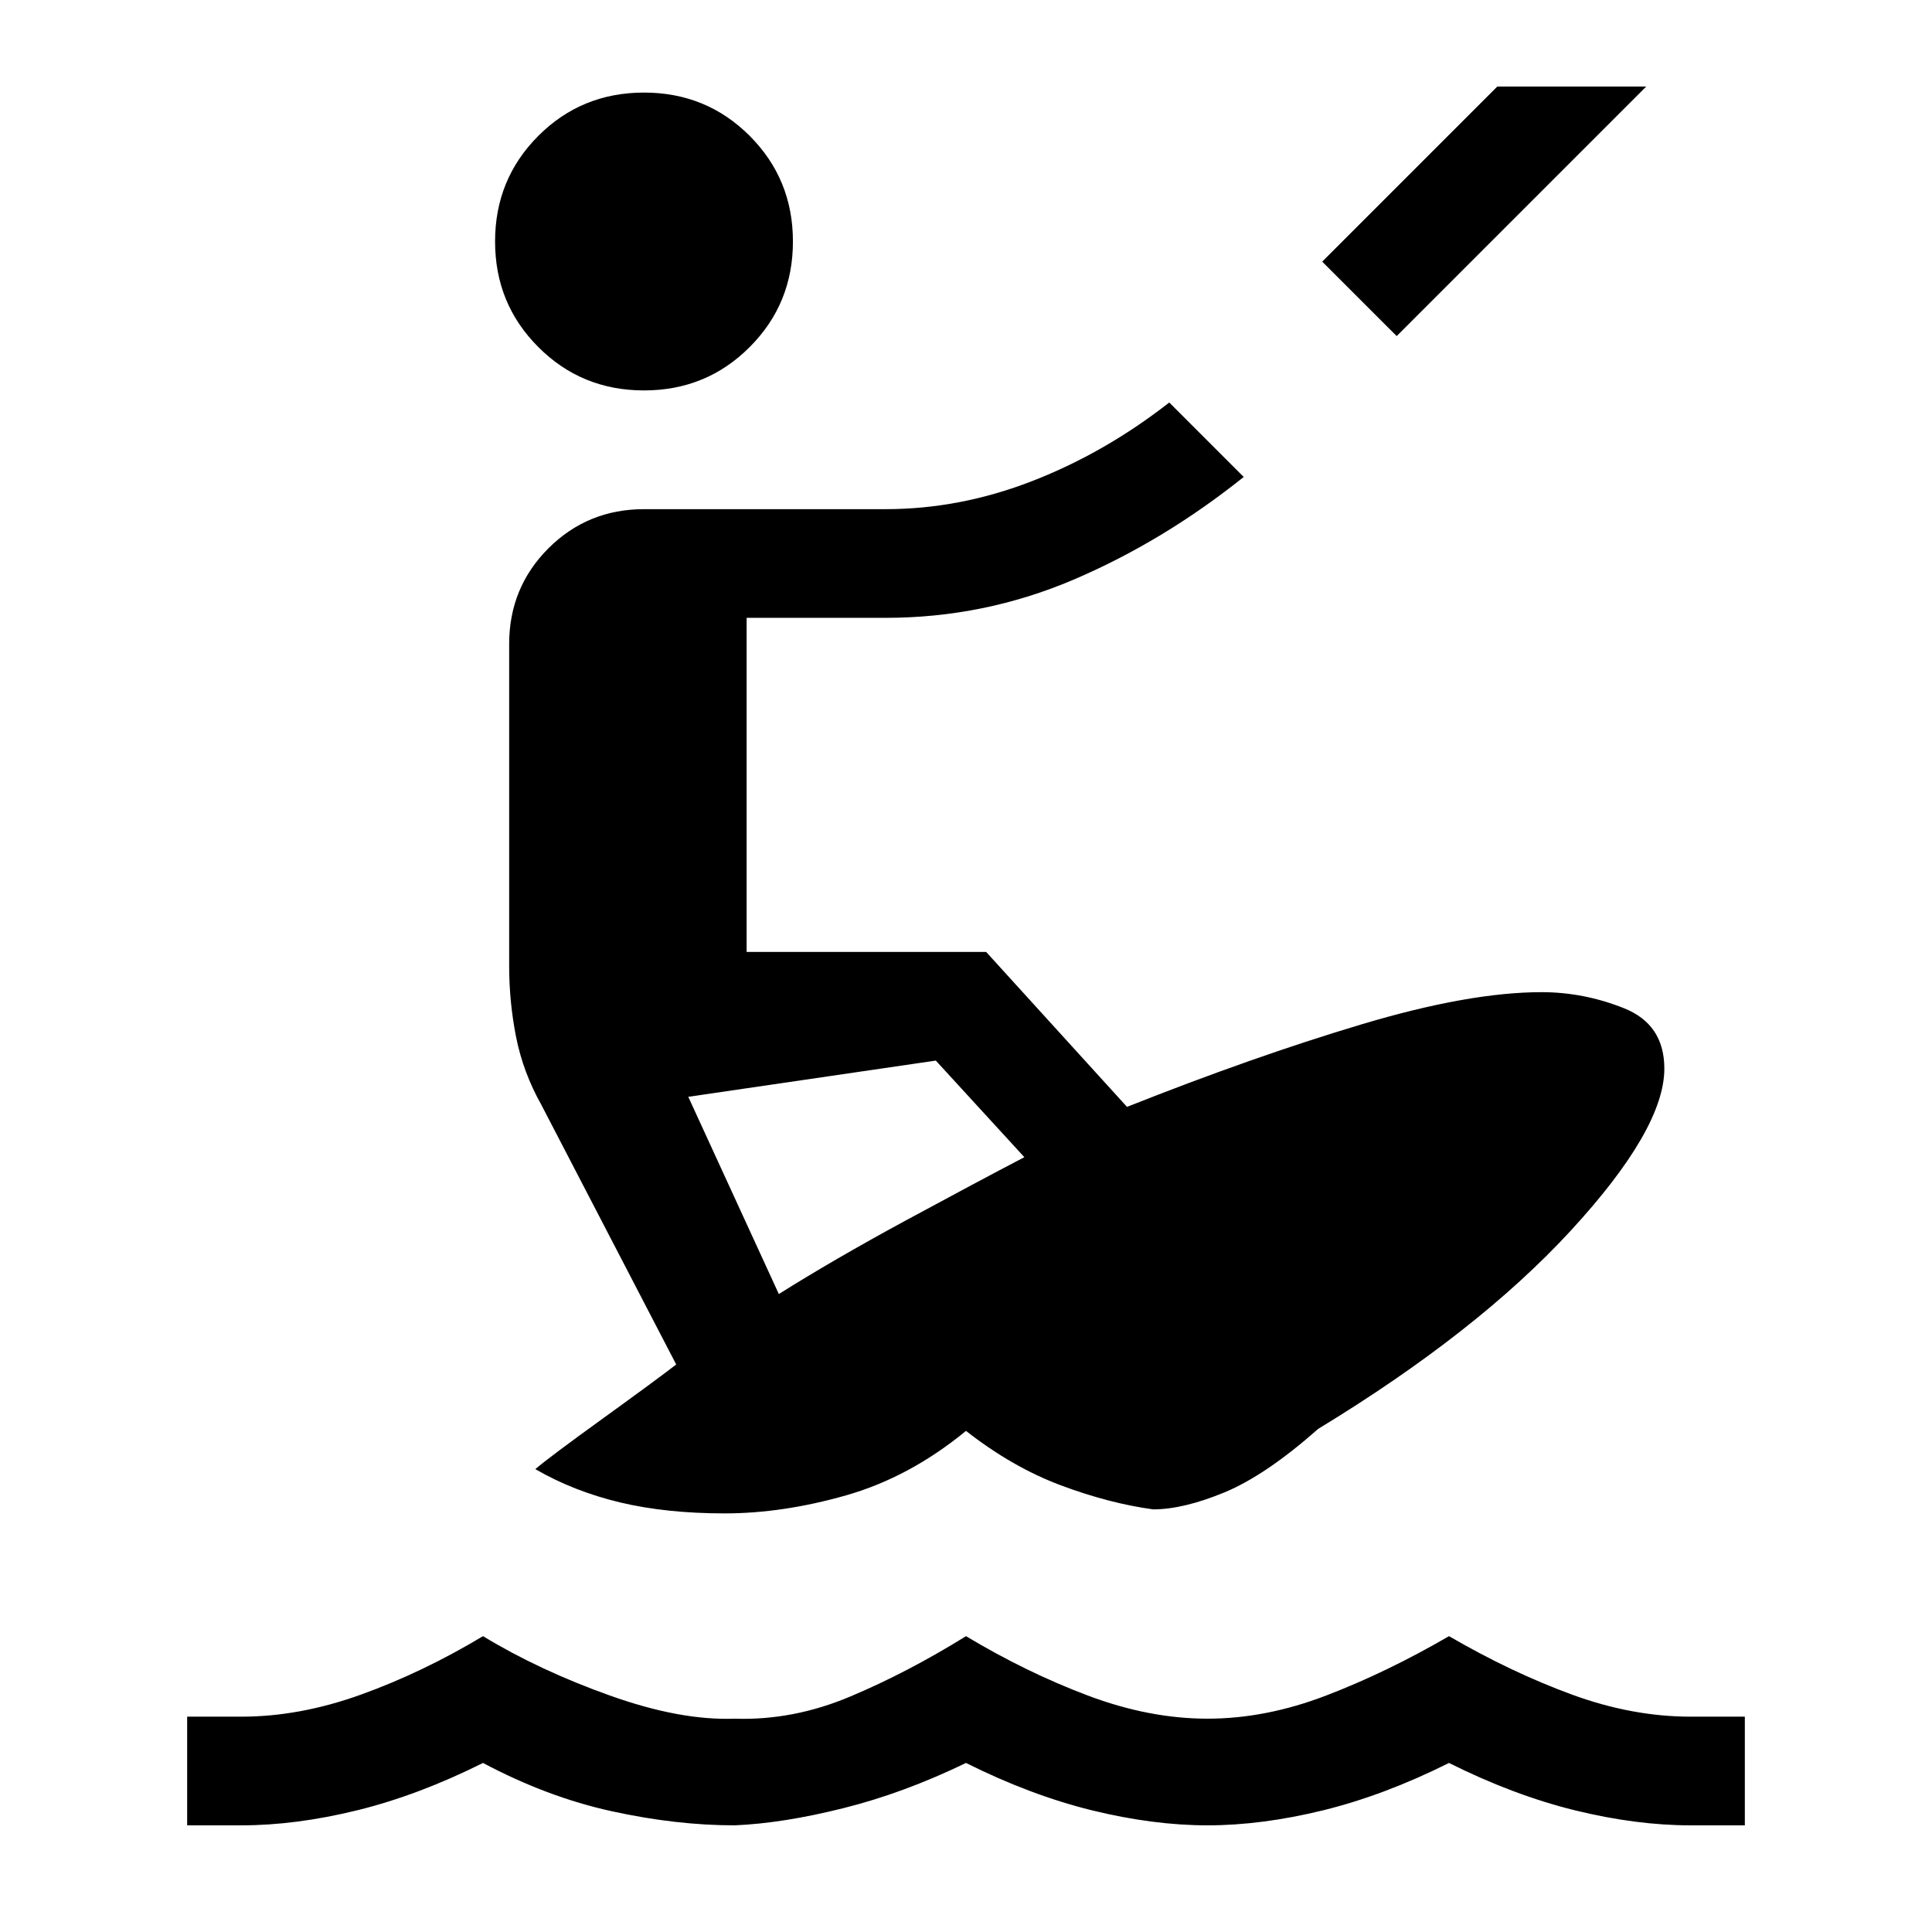 <svg xmlns="http://www.w3.org/2000/svg" height="24" width="24"><path d="M8 4.85Q7.225 4.85 6.688 4.312Q6.15 3.775 6.15 3Q6.15 2.225 6.688 1.687Q7.225 1.15 8 1.15Q8.775 1.15 9.312 1.687Q9.85 2.225 9.85 3Q9.85 3.775 9.312 4.312Q8.775 4.85 8 4.85ZM17.35 4.175 16.425 3.25 18.6 1.075H20.45ZM2.325 22.675V21.325H3Q3.725 21.325 4.487 21.05Q5.25 20.775 6 20.325Q6.7 20.75 7.575 21.062Q8.45 21.375 9.125 21.35Q9.85 21.375 10.562 21.075Q11.275 20.775 12 20.325Q12.75 20.775 13.512 21.062Q14.275 21.35 15 21.35Q15.725 21.35 16.475 21.062Q17.225 20.775 18 20.325Q18.775 20.775 19.525 21.05Q20.275 21.325 21 21.325H21.675V22.675H21Q20.325 22.675 19.562 22.488Q18.8 22.3 18 21.9Q17.2 22.3 16.438 22.488Q15.675 22.675 15 22.675Q14.325 22.675 13.562 22.488Q12.8 22.3 12 21.9Q11.225 22.275 10.475 22.462Q9.725 22.65 9.125 22.675Q8.4 22.675 7.6 22.5Q6.8 22.325 6 21.9Q5.2 22.3 4.438 22.488Q3.675 22.675 3 22.675ZM9 18.8Q8.275 18.8 7.7 18.663Q7.125 18.525 6.65 18.25Q6.825 18.1 7.5 17.613Q8.175 17.125 8.4 16.95L6.725 13.725Q6.5 13.325 6.412 12.887Q6.325 12.45 6.325 12V8Q6.325 7.3 6.812 6.812Q7.3 6.325 8 6.325H11Q11.925 6.325 12.825 5.975Q13.725 5.625 14.525 5L15.45 5.925Q14.45 6.725 13.338 7.2Q12.225 7.675 11 7.675H9.275V11.825H12.25L14 13.75Q15.575 13.125 16.913 12.725Q18.25 12.325 19.15 12.325Q19.675 12.325 20.175 12.525Q20.675 12.725 20.675 13.275Q20.675 14.025 19.513 15.287Q18.35 16.55 16.375 17.75Q15.725 18.325 15.213 18.538Q14.7 18.75 14.325 18.75Q13.775 18.675 13.175 18.45Q12.575 18.225 12 17.775Q11.3 18.35 10.513 18.575Q9.725 18.8 9 18.8ZM9.675 16.075Q10.35 15.65 11.25 15.162Q12.15 14.675 12.725 14.375L11.625 13.175L8.55 13.625Z"/></svg>